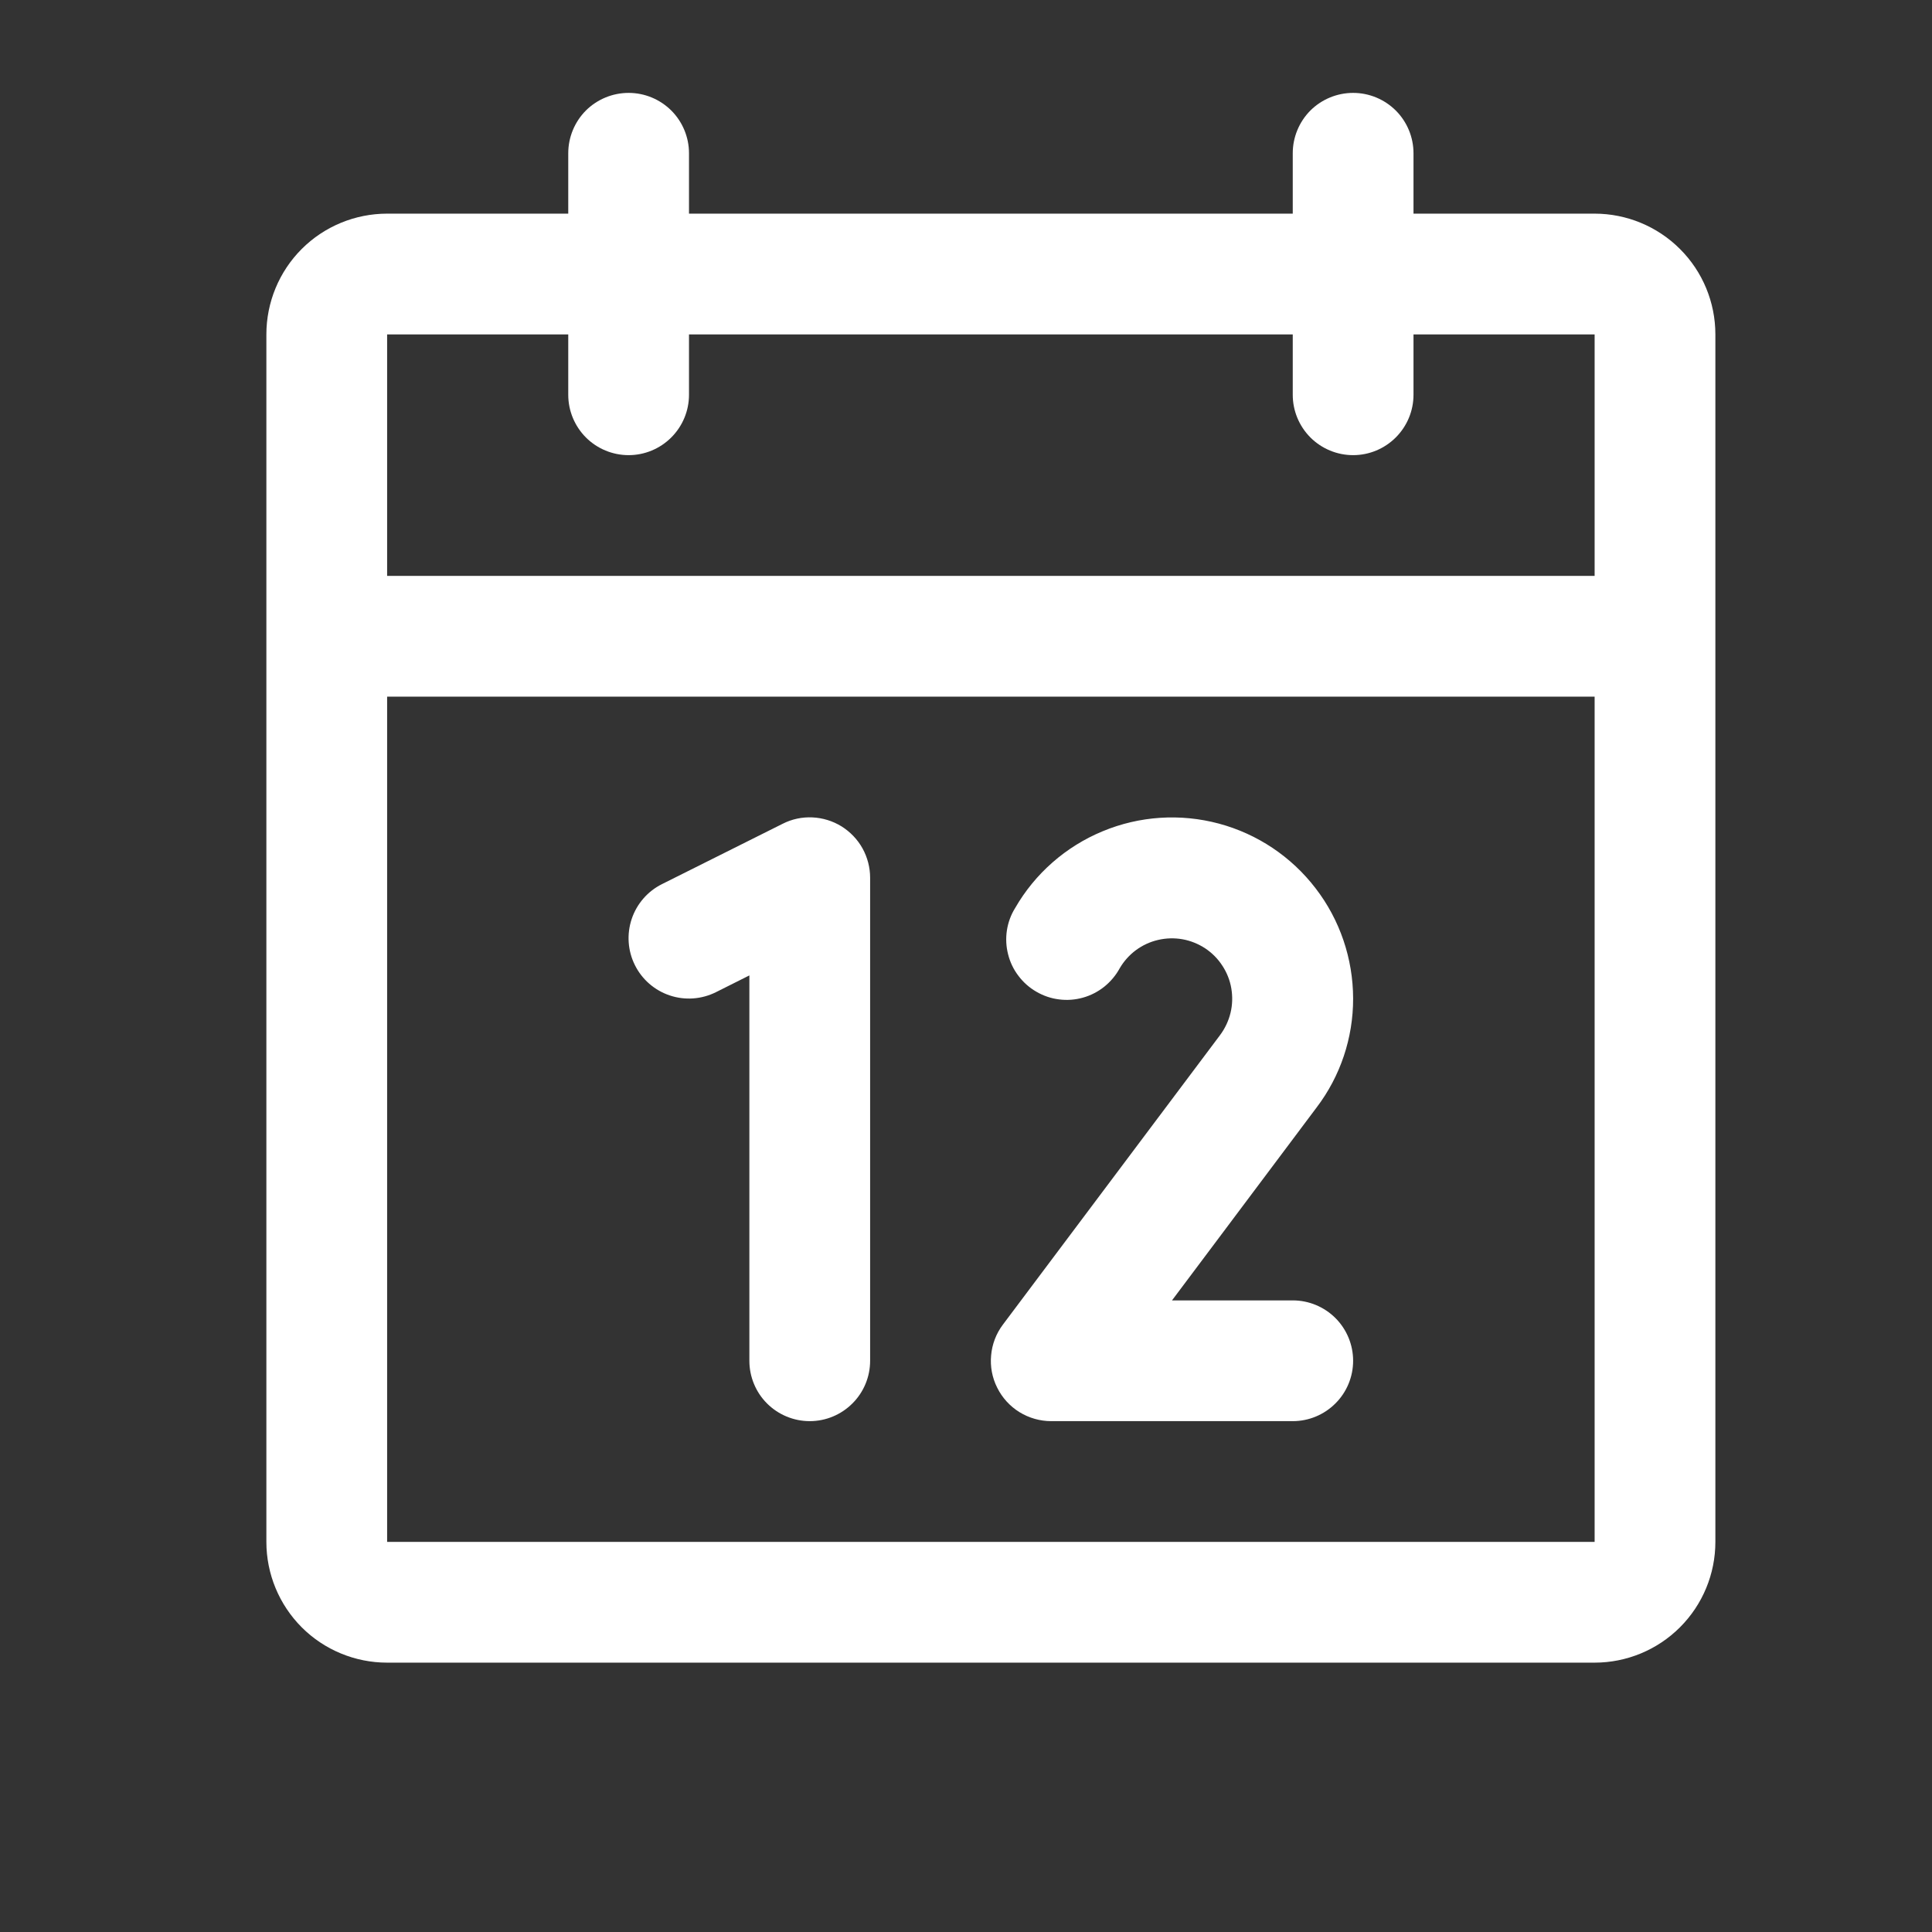 <svg width="24" height="24" viewBox="0 0 24 24" fill="none" xmlns="http://www.w3.org/2000/svg">
<rect x="0" y="0" width="24" height="24" fill="#333333" stroke="none"/>
<path d="M19.809 2.654H17.559V1.904C17.559 1.705 17.48 1.514 17.339 1.373C17.198 1.233 17.008 1.154 16.809 1.154C16.61 1.154 16.419 1.233 16.278 1.373C16.138 1.514 16.059 1.705 16.059 1.904V2.654L8.559 2.654V1.904C8.559 1.705 8.48 1.514 8.339 1.373C8.198 1.233 8.008 1.154 7.809 1.154C7.61 1.154 7.419 1.233 7.278 1.373C7.138 1.514 7.059 1.705 7.059 1.904V2.654H4.809C4.411 2.654 4.029 2.812 3.748 3.093C3.467 3.374 3.309 3.756 3.309 4.154L3.309 19.154C3.309 19.552 3.467 19.933 3.748 20.215C4.029 20.496 4.411 20.654 4.809 20.654H19.809C20.206 20.654 20.588 20.496 20.869 20.215C21.151 19.933 21.309 19.552 21.309 19.154V4.154C21.309 3.756 21.151 3.374 20.869 3.093C20.588 2.812 20.206 2.654 19.809 2.654ZM7.059 4.154V4.904C7.059 5.103 7.138 5.293 7.278 5.434C7.419 5.575 7.61 5.654 7.809 5.654C8.008 5.654 8.198 5.575 8.339 5.434C8.48 5.293 8.559 5.103 8.559 4.904V4.154H16.059V4.904C16.059 5.103 16.138 5.293 16.278 5.434C16.419 5.575 16.61 5.654 16.809 5.654C17.008 5.654 17.198 5.575 17.339 5.434C17.48 5.293 17.559 5.103 17.559 4.904V4.154L19.809 4.154V7.154L4.809 7.154V4.154H7.059ZM19.809 19.154H4.809L4.809 8.654H19.809V19.154ZM10.809 10.904V16.904C10.809 17.103 10.73 17.294 10.589 17.434C10.448 17.575 10.258 17.654 10.059 17.654C9.86 17.654 9.669 17.575 9.528 17.434C9.388 17.294 9.309 17.103 9.309 16.904V12.117L8.894 12.325C8.716 12.414 8.51 12.429 8.321 12.366C8.132 12.303 7.976 12.168 7.887 11.989C7.798 11.811 7.784 11.605 7.847 11.416C7.91 11.228 8.045 11.072 8.223 10.983L9.723 10.233C9.837 10.175 9.964 10.148 10.092 10.154C10.22 10.16 10.344 10.198 10.453 10.265C10.562 10.333 10.652 10.427 10.714 10.538C10.776 10.65 10.809 10.776 10.809 10.904ZM16.355 13.758L14.559 16.154H16.059C16.258 16.154 16.448 16.233 16.589 16.373C16.73 16.514 16.809 16.705 16.809 16.904C16.809 17.103 16.73 17.294 16.589 17.434C16.448 17.575 16.258 17.654 16.059 17.654H13.059C12.919 17.654 12.783 17.615 12.664 17.542C12.546 17.469 12.45 17.364 12.388 17.239C12.325 17.115 12.299 16.975 12.312 16.837C12.324 16.698 12.375 16.565 12.459 16.454L15.157 12.857C15.218 12.775 15.262 12.681 15.286 12.582C15.31 12.483 15.313 12.38 15.296 12.279C15.279 12.178 15.241 12.082 15.185 11.997C15.13 11.911 15.057 11.838 14.972 11.781C14.886 11.725 14.791 11.686 14.69 11.668C14.59 11.65 14.486 11.653 14.387 11.676C14.287 11.699 14.194 11.742 14.111 11.803C14.029 11.864 13.96 11.941 13.909 12.029C13.861 12.117 13.796 12.194 13.718 12.257C13.64 12.319 13.55 12.366 13.453 12.393C13.357 12.42 13.256 12.428 13.157 12.415C13.057 12.403 12.961 12.37 12.875 12.32C12.788 12.27 12.712 12.203 12.652 12.123C12.591 12.044 12.547 11.952 12.523 11.855C12.498 11.758 12.493 11.657 12.508 11.558C12.523 11.459 12.558 11.364 12.611 11.279C12.858 10.85 13.241 10.515 13.698 10.326C14.155 10.136 14.663 10.103 15.141 10.231C15.619 10.359 16.042 10.642 16.343 11.035C16.645 11.427 16.808 11.909 16.809 12.404C16.81 12.893 16.651 13.369 16.355 13.758Z" fill="white"/>
</svg>
